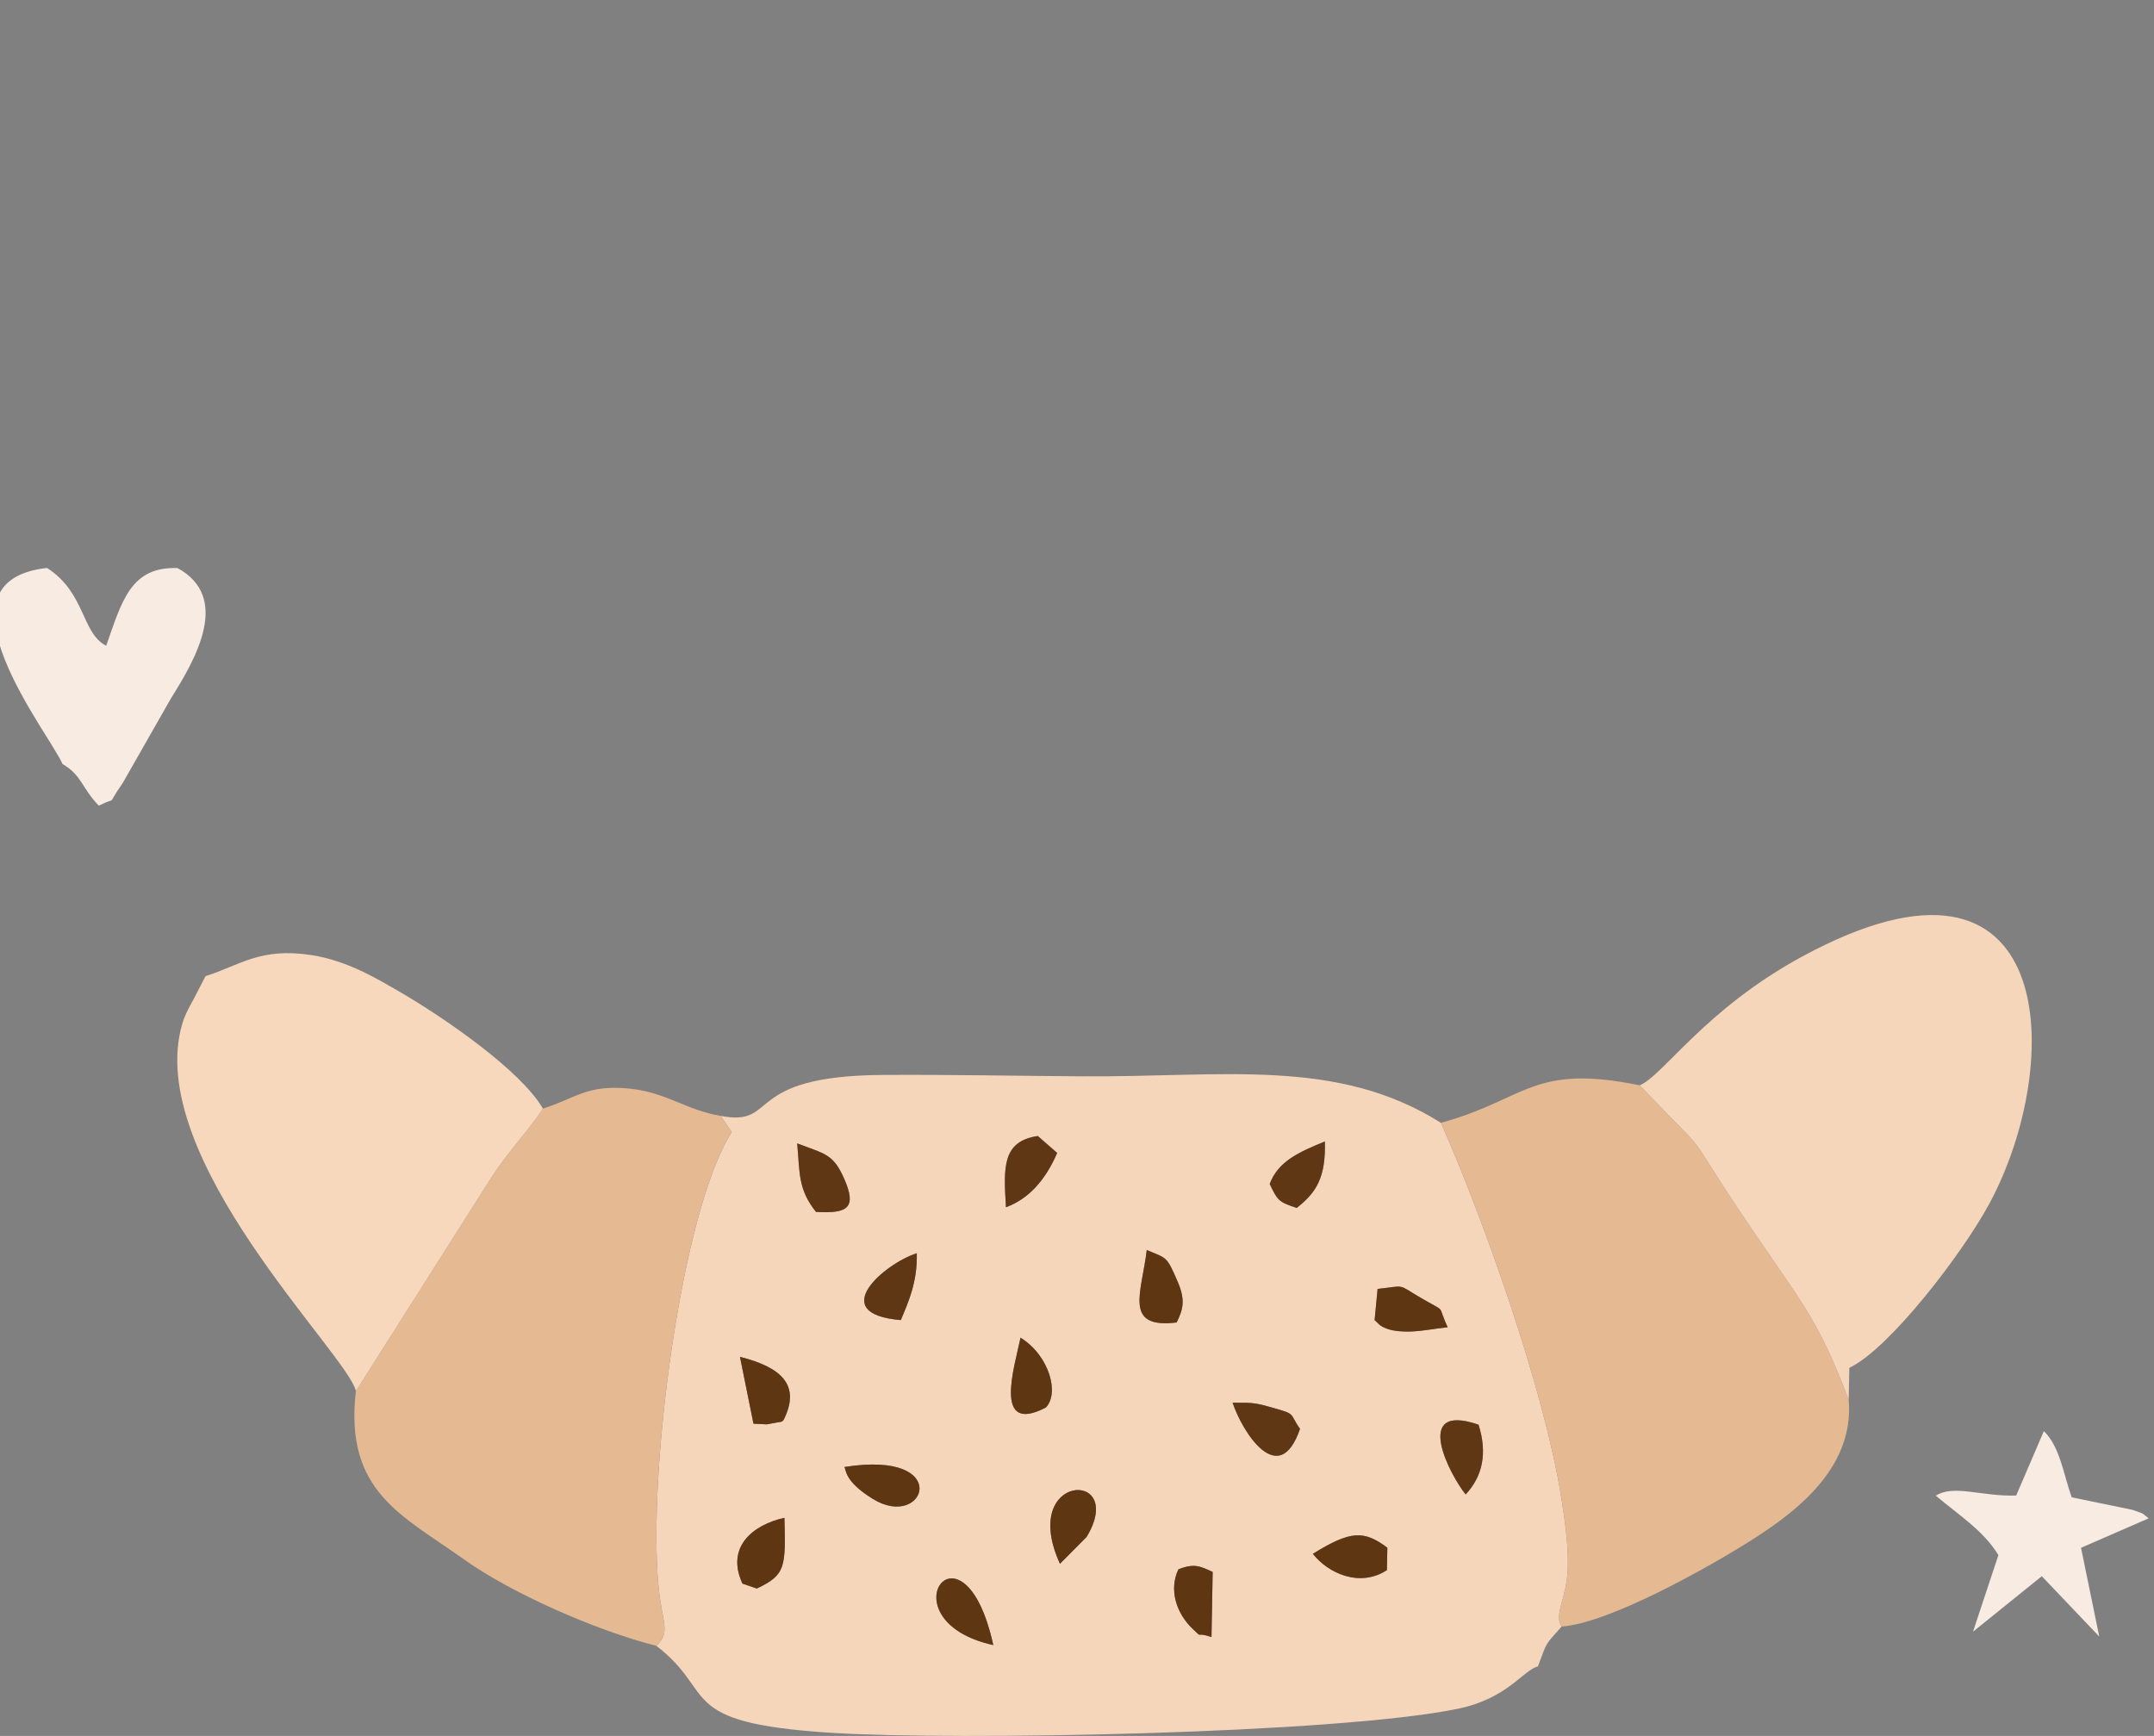 <?xml version="1.0" encoding="utf-8"?>
<!-- Generator: Adobe Illustrator 15.1.0, SVG Export Plug-In . SVG Version: 6.00 Build 0)  -->
<!DOCTYPE svg PUBLIC "-//W3C//DTD SVG 1.1//EN" "http://www.w3.org/Graphics/SVG/1.1/DTD/svg11.dtd">
<svg version="1.1" id="Слой_1" xmlns:xodm="http://www.corel.com/coreldraw/odm/2003"
	 xmlns="http://www.w3.org/2000/svg" xmlns:xlink="http://www.w3.org/1999/xlink" x="0px" y="0px" width="201px" height="162px"
	 viewBox="0 -26.5 201 162" enable-background="new 0 -26.5 201 162" xml:space="preserve">
<rect x="0" y="-26.5" width="201" height="162" fill="#808080" stroke="none"/>
<g id="Слой_x0020_1">
	<g id="_2726231477552">
		<path fill="#F6D6BA" d="M92.69,127.023C82.29,124.714,89.87,114.254,92.69,127.023z M109.96,119.954
			c1.49-0.591,2.04-0.29,3.2,0.239l-0.11,6.08c-1.649-0.56-0.7,0.23-1.72-0.729C109.77,124.074,109.05,121.874,109.96,119.954
			L109.96,119.954z M122.51,118.504c3.551-2.2,4.77-2.189,6.95-0.57l-0.04,2.09C126.891,121.684,123.92,120.314,122.51,118.504z
			 M70.62,121.744l-1.34-0.461c-1.57-3.389,0.94-5.479,3.92-6.139C73.32,119.783,73.31,120.475,70.62,121.744z M98.91,119.434
			c-3.89-8.51,6.311-8.869,2.49-2.51L98.91,119.434z M78.79,110.404c10.29-1.641,7.54,6.029,2.63,2.959
			C78.76,111.704,78.99,110.693,78.79,110.404z M137.971,106.454c0.85,2.7,0.359,4.819-1.201,6.51
			C135.38,111.283,131.65,104.283,137.971,106.454z M115.02,104.404c1.451,0.01,1.84-0.061,3.28,0.34
			c2.82,0.789,1.9,0.529,3.011,2.1C119.35,112.544,115.93,107.145,115.02,104.404z M95.23,98.334c2.71,1.689,3.64,5.21,2.36,6.52
			C92.6,107.454,94.69,100.984,95.23,98.334z M69.05,100.124c4,1,5.65,2.729,4.08,5.87c-0.12,0.22-0.4,0.22-0.55,0.24
			c-1.61,0.279-0.47,0.18-2.27,0.129L69.05,100.124z M128.55,93.783c2.71-0.289,1.771-0.489,3.96,0.791
			c2.631,1.55,1.52,0.51,2.58,2.789c-1.18,0.111-2.6,0.41-3.75,0.4c-0.619-0.01-1.199-0.039-1.75-0.21
			c-0.97-0.319-0.92-0.56-1.32-0.85L128.55,93.783z M107.01,90.154c1.891,0.81,1.83,0.51,2.891,2.97
			c0.74,1.729,0.49,2.58-0.101,3.79C104.779,97.533,106.55,94.104,107.01,90.154z M84.06,96.693c-7.05-0.59-1.48-5.299,1.49-6.239
			C85.62,93.104,84.78,94.984,84.06,96.693z M74.39,80.204c2.62,1,3.36,0.979,4.38,3.29c1.2,2.72,0.36,3.279-2.63,3.1
			C74.47,84.475,74.64,83.033,74.39,80.204z M121,86.225c-1.76-0.58-1.779-0.73-2.52-2.23c0.789-2.131,2.74-2.98,5.149-3.971
			C123.721,83.324,122.87,84.773,121,86.225z M93.87,86.164c-0.21-3.65-0.4-6.15,2.97-6.65l1.81,1.58
			C97.55,83.634,96,85.374,93.87,86.164z M67.24,77.634l1.04,1.511c-4.72,7.409-7.84,31.729-6.84,42.289
			c0.34,3.65,1.19,4.311-0.19,5.66c5.74,4.4,1.64,7.17,16.24,8.11c11.63,0.75,47.23,0.1,58.55-2.24c4.66-0.96,6.101-3.62,7.47-3.95
			c0.91-2.47,0.67-1.949,2.211-3.72c-0.74-1.2,0.469-2.54,0.579-5.399c0.08-2.07-0.29-4.641-0.61-6.65
			c-1.59-10.02-7.189-25.84-11.229-34.96c-9.72-6.13-20.319-4.25-33.47-4.341c-6.18-0.039-12.49-0.17-18.65-0.129
			C69.13,73.904,72.75,78.693,67.24,77.634L67.24,77.634z"/>
		<path fill="#E5B992" d="M134.46,78.283c4.04,9.121,9.64,24.941,11.229,34.961c0.32,2.01,0.69,4.58,0.61,6.65
			c-0.11,2.859-1.319,4.199-0.579,5.399c4.539-0.34,13.649-5.54,17.059-7.649c4.23-2.631,10.33-6.83,9.73-13.57
			c-0.109-0.2-0.189-0.461-0.26-0.631c-2.65-6.84-4.23-8.539-8.68-15.1c-7.53-11.109-2.721-5.369-10.561-13.561
			C142.95,72.725,142.439,76.104,134.46,78.283z"/>
		<path fill="#E5B992" d="M50.66,76.954c-1.47,2.22-3.2,3.96-4.81,6.43l-12.64,19.931c-1.1,9.41,4.37,11.619,10.13,15.739
			c4.24,3.03,12.07,6.55,17.91,8.04c1.38-1.35,0.53-2.01,0.19-5.66c-1-10.56,2.12-34.88,6.84-42.289l-1.04-1.511
			c-3.22-0.54-5-2.17-8.46-2.54C54.75,74.674,53.69,76.023,50.66,76.954L50.66,76.954z"/>
		<path fill="#F6D6BA" d="M153.01,74.783c7.84,8.191,3.03,2.451,10.561,13.561c4.449,6.561,6.029,8.26,8.68,15.1
			c0.07,0.17,0.15,0.431,0.26,0.631l0.061-2.93c3.709-1.75,10.529-10.621,13.06-15.311c7.05-13.051,6.61-36.12-17.46-23.07
			C159.061,67.714,155.221,73.863,153.01,74.783L153.01,74.783z"/>
		<path fill="#F7D8BC" d="M19.18,64.594l-1.05,2.03c-0.44,0.819-0.86,1.53-1.11,2.38c-3.72,12.48,15.44,30.891,16.19,34.311
			l12.64-19.931c1.61-2.47,3.34-4.21,4.81-6.43c-2.06-3.57-9.29-8.53-13.27-10.841c-2.28-1.319-4.98-2.959-8.31-3.479
			C24.29,61.884,22.39,63.584,19.18,64.594z"/>
		<path fill="#F8EBE2" d="M5.83,44.794c1.8,1.04,1.8,2.25,3.39,3.89c1.93-0.96,0.57,0.25,2.23-2.11l4.51-7.91
			c2.36-3.75,5.58-9.42,0.61-12.15c-4.37-0.16-5.19,3.07-6.66,7.25c-2.33-1.2-1.91-4.94-5.52-7.26
			C-6.86,27.724,4.67,42.034,5.83,44.794z"/>
		<path fill="#F8EBE2" d="M188.141,113.064c-3.211,0.109-5.861-1.061-7.5,0.02c2.289,1.91,4.479,3.3,5.84,5.54l-2.371,7.149
			l6.42-5.18l5.361,5.631l-1.701-8.281l6.311-2.75c-0.75-0.569-0.26-0.35-1.54-0.799l-5.64-1.16c-0.771-2.15-1.09-4.721-2.6-6.181
			L188.141,113.064z"/>
		<path fill="#5E3612" d="M70.62,121.744c2.69-1.27,2.7-1.961,2.58-6.6c-2.98,0.659-5.49,2.75-3.92,6.139L70.62,121.744z"/>
		<path fill="#603714" d="M76.14,86.594c2.99,0.18,3.83-0.38,2.63-3.1c-1.02-2.311-1.76-2.29-4.38-3.29
			C74.64,83.033,74.47,84.475,76.14,86.594z"/>
		<path fill="#5E3612" d="M132.51,94.574c-2.189-1.28-1.25-1.08-3.96-0.791l-0.28,2.921c0.4,0.29,0.351,0.53,1.32,0.85
			c0.551,0.171,1.131,0.2,1.75,0.21c1.15,0.01,2.57-0.289,3.75-0.4C134.029,95.084,135.141,96.124,132.51,94.574z"/>
		<path fill="#5E3612" d="M107.01,90.154c-0.46,3.949-2.23,7.379,2.79,6.76c0.591-1.21,0.841-2.061,0.101-3.79
			C108.84,90.664,108.9,90.964,107.01,90.154z"/>
		<path fill="#5E3612" d="M129.42,120.023l0.04-2.09c-2.181-1.619-3.399-1.63-6.95,0.57
			C123.92,120.314,126.891,121.684,129.42,120.023z"/>
		<path fill="#603714" d="M93.87,86.164c2.13-0.79,3.68-2.53,4.78-5.07l-1.81-1.58C93.47,80.014,93.66,82.514,93.87,86.164z"/>
		<path fill="#5E3612" d="M73.13,105.994c1.57-3.141-0.08-4.87-4.08-5.87l1.26,6.239c1.8,0.051,0.66,0.15,2.27-0.129
			C72.73,106.214,73.01,106.214,73.13,105.994z"/>
		<path fill="#5E3612" d="M101.4,116.924c3.82-6.359-6.38-6-2.49,2.51L101.4,116.924z"/>
		<path fill="#603714" d="M115.02,104.404c0.91,2.74,4.33,8.14,6.291,2.439c-1.11-1.57-0.19-1.311-3.011-2.1
			C116.859,104.344,116.471,104.414,115.02,104.404L115.02,104.404z"/>
		<path fill="#603714" d="M136.77,112.964c1.561-1.69,2.051-3.81,1.201-6.51C131.65,104.283,135.38,111.283,136.77,112.964z"/>
		<path fill="#5E3612" d="M95.23,98.334c-0.54,2.65-2.63,9.12,2.36,6.52C98.87,103.544,97.94,100.023,95.23,98.334z"/>
		<path fill="#5E3612" d="M78.79,110.404c0.2,0.289-0.03,1.3,2.63,2.959C86.33,116.434,89.08,108.764,78.79,110.404z"/>
		<path fill="#603714" d="M121,86.225c1.87-1.451,2.721-2.9,2.63-6.201c-2.409,0.99-4.36,1.84-5.149,3.971
			C119.221,85.494,119.24,85.645,121,86.225z"/>
		<path fill="#5E3612" d="M92.69,127.023C89.87,114.254,82.29,124.714,92.69,127.023z"/>
		<path fill="#603714" d="M84.06,96.693c0.72-1.709,1.56-3.59,1.49-6.239C82.58,91.395,77.01,96.104,84.06,96.693z"/>
		<path fill="#5E3612" d="M111.33,125.544c1.02,0.96,0.07,0.17,1.72,0.729l0.11-6.08c-1.16-0.529-1.71-0.83-3.2-0.239
			C109.05,121.874,109.77,124.074,111.33,125.544L111.33,125.544z"/>
	</g>
</g>
</svg>
